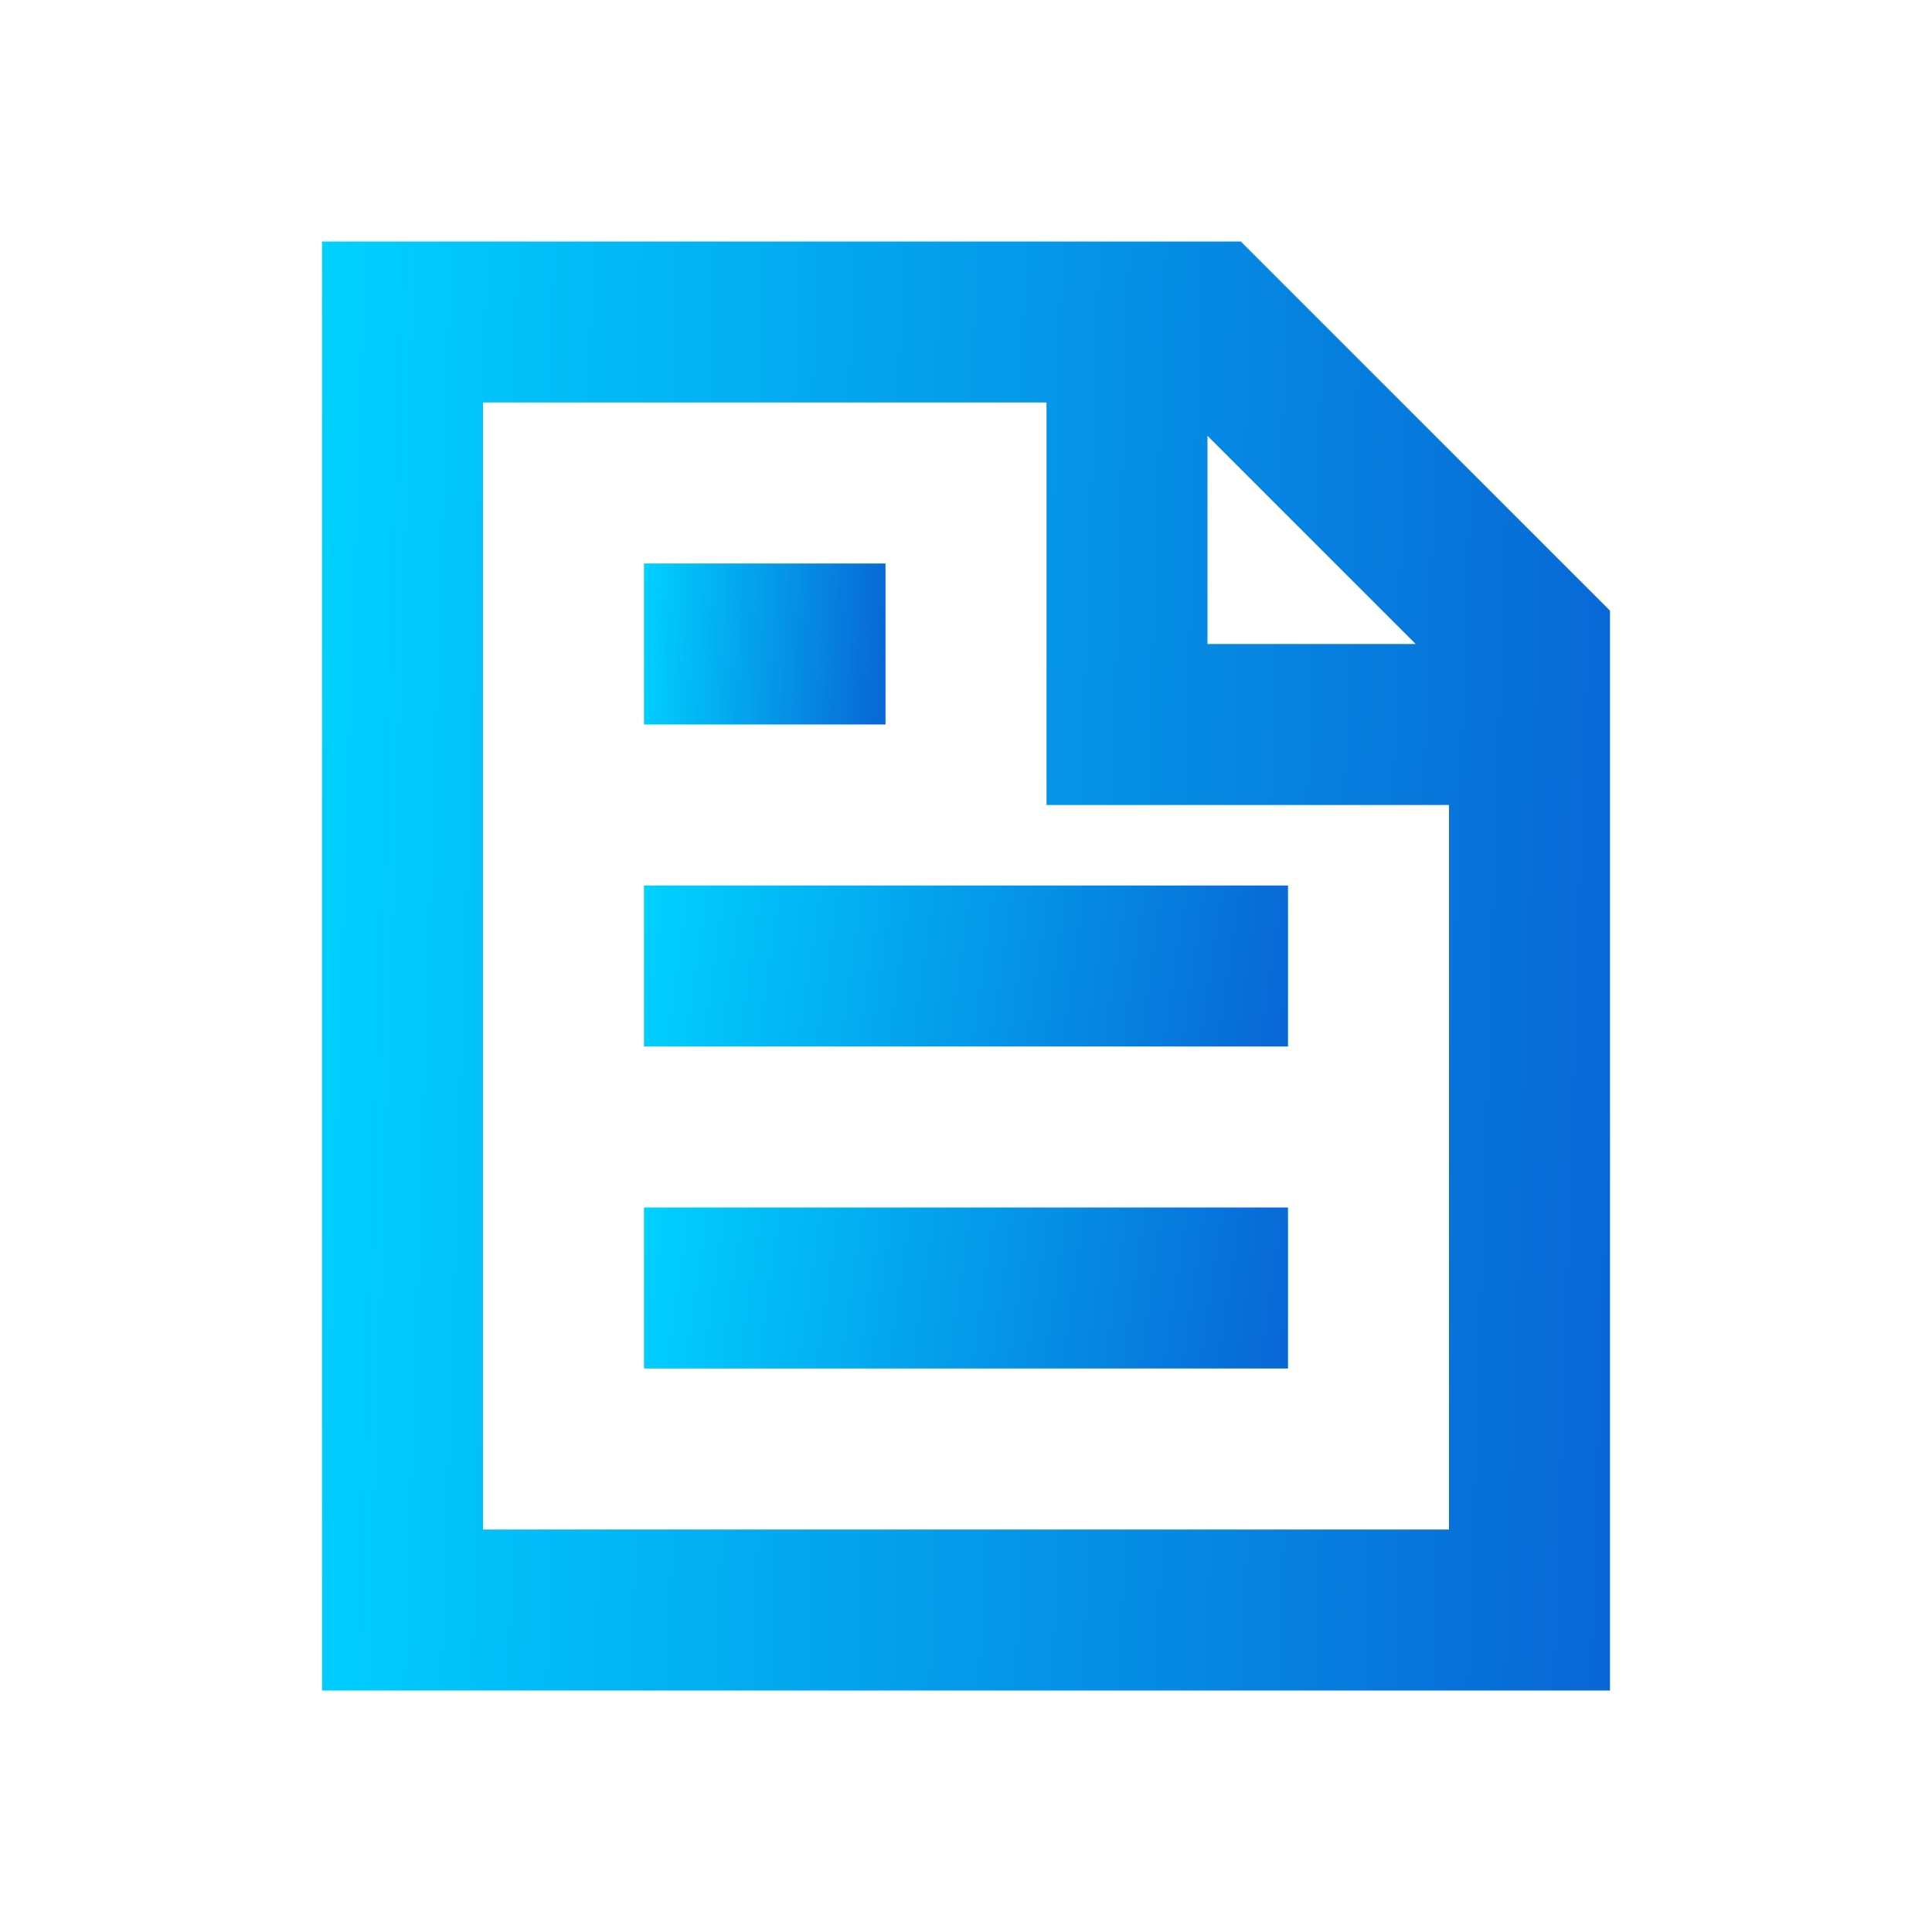 <svg width="24" height="24" viewBox="0 0 24 24" fill="none" xmlns="http://www.w3.org/2000/svg">
<path d="M15.414 3H4V21H20V7.586L15.414 3ZM15 5.414L17.586 8H15V5.414ZM6 19V5H13V10H18V19H6Z" fill="url(#paint0_linear_27_2043)"/>
<path d="M16 15H8V17H16V15Z" fill="url(#paint1_linear_27_2043)"/>
<path d="M16 11H8V13H16V11Z" fill="url(#paint2_linear_27_2043)"/>
<path d="M11 7H8V9H11V7Z" fill="url(#paint3_linear_27_2043)"/>
<defs>
<linearGradient id="paint0_linear_27_2043" x1="4" y1="3" x2="20.563" y2="3.534" gradientUnits="userSpaceOnUse">
<stop stop-color="#00D1FF"/>
<stop offset="1" stop-color="#0866D5"/>
</linearGradient>
<linearGradient id="paint1_linear_27_2043" x1="8" y1="15" x2="16.119" y2="16.178" gradientUnits="userSpaceOnUse">
<stop stop-color="#00D1FF"/>
<stop offset="1" stop-color="#0866D5"/>
</linearGradient>
<linearGradient id="paint2_linear_27_2043" x1="8" y1="11" x2="16.119" y2="12.178" gradientUnits="userSpaceOnUse">
<stop stop-color="#00D1FF"/>
<stop offset="1" stop-color="#0866D5"/>
</linearGradient>
<linearGradient id="paint3_linear_27_2043" x1="8" y1="7" x2="11.1" y2="7.169" gradientUnits="userSpaceOnUse">
<stop stop-color="#00D1FF"/>
<stop offset="1" stop-color="#0866D5"/>
</linearGradient>
</defs>
</svg>
